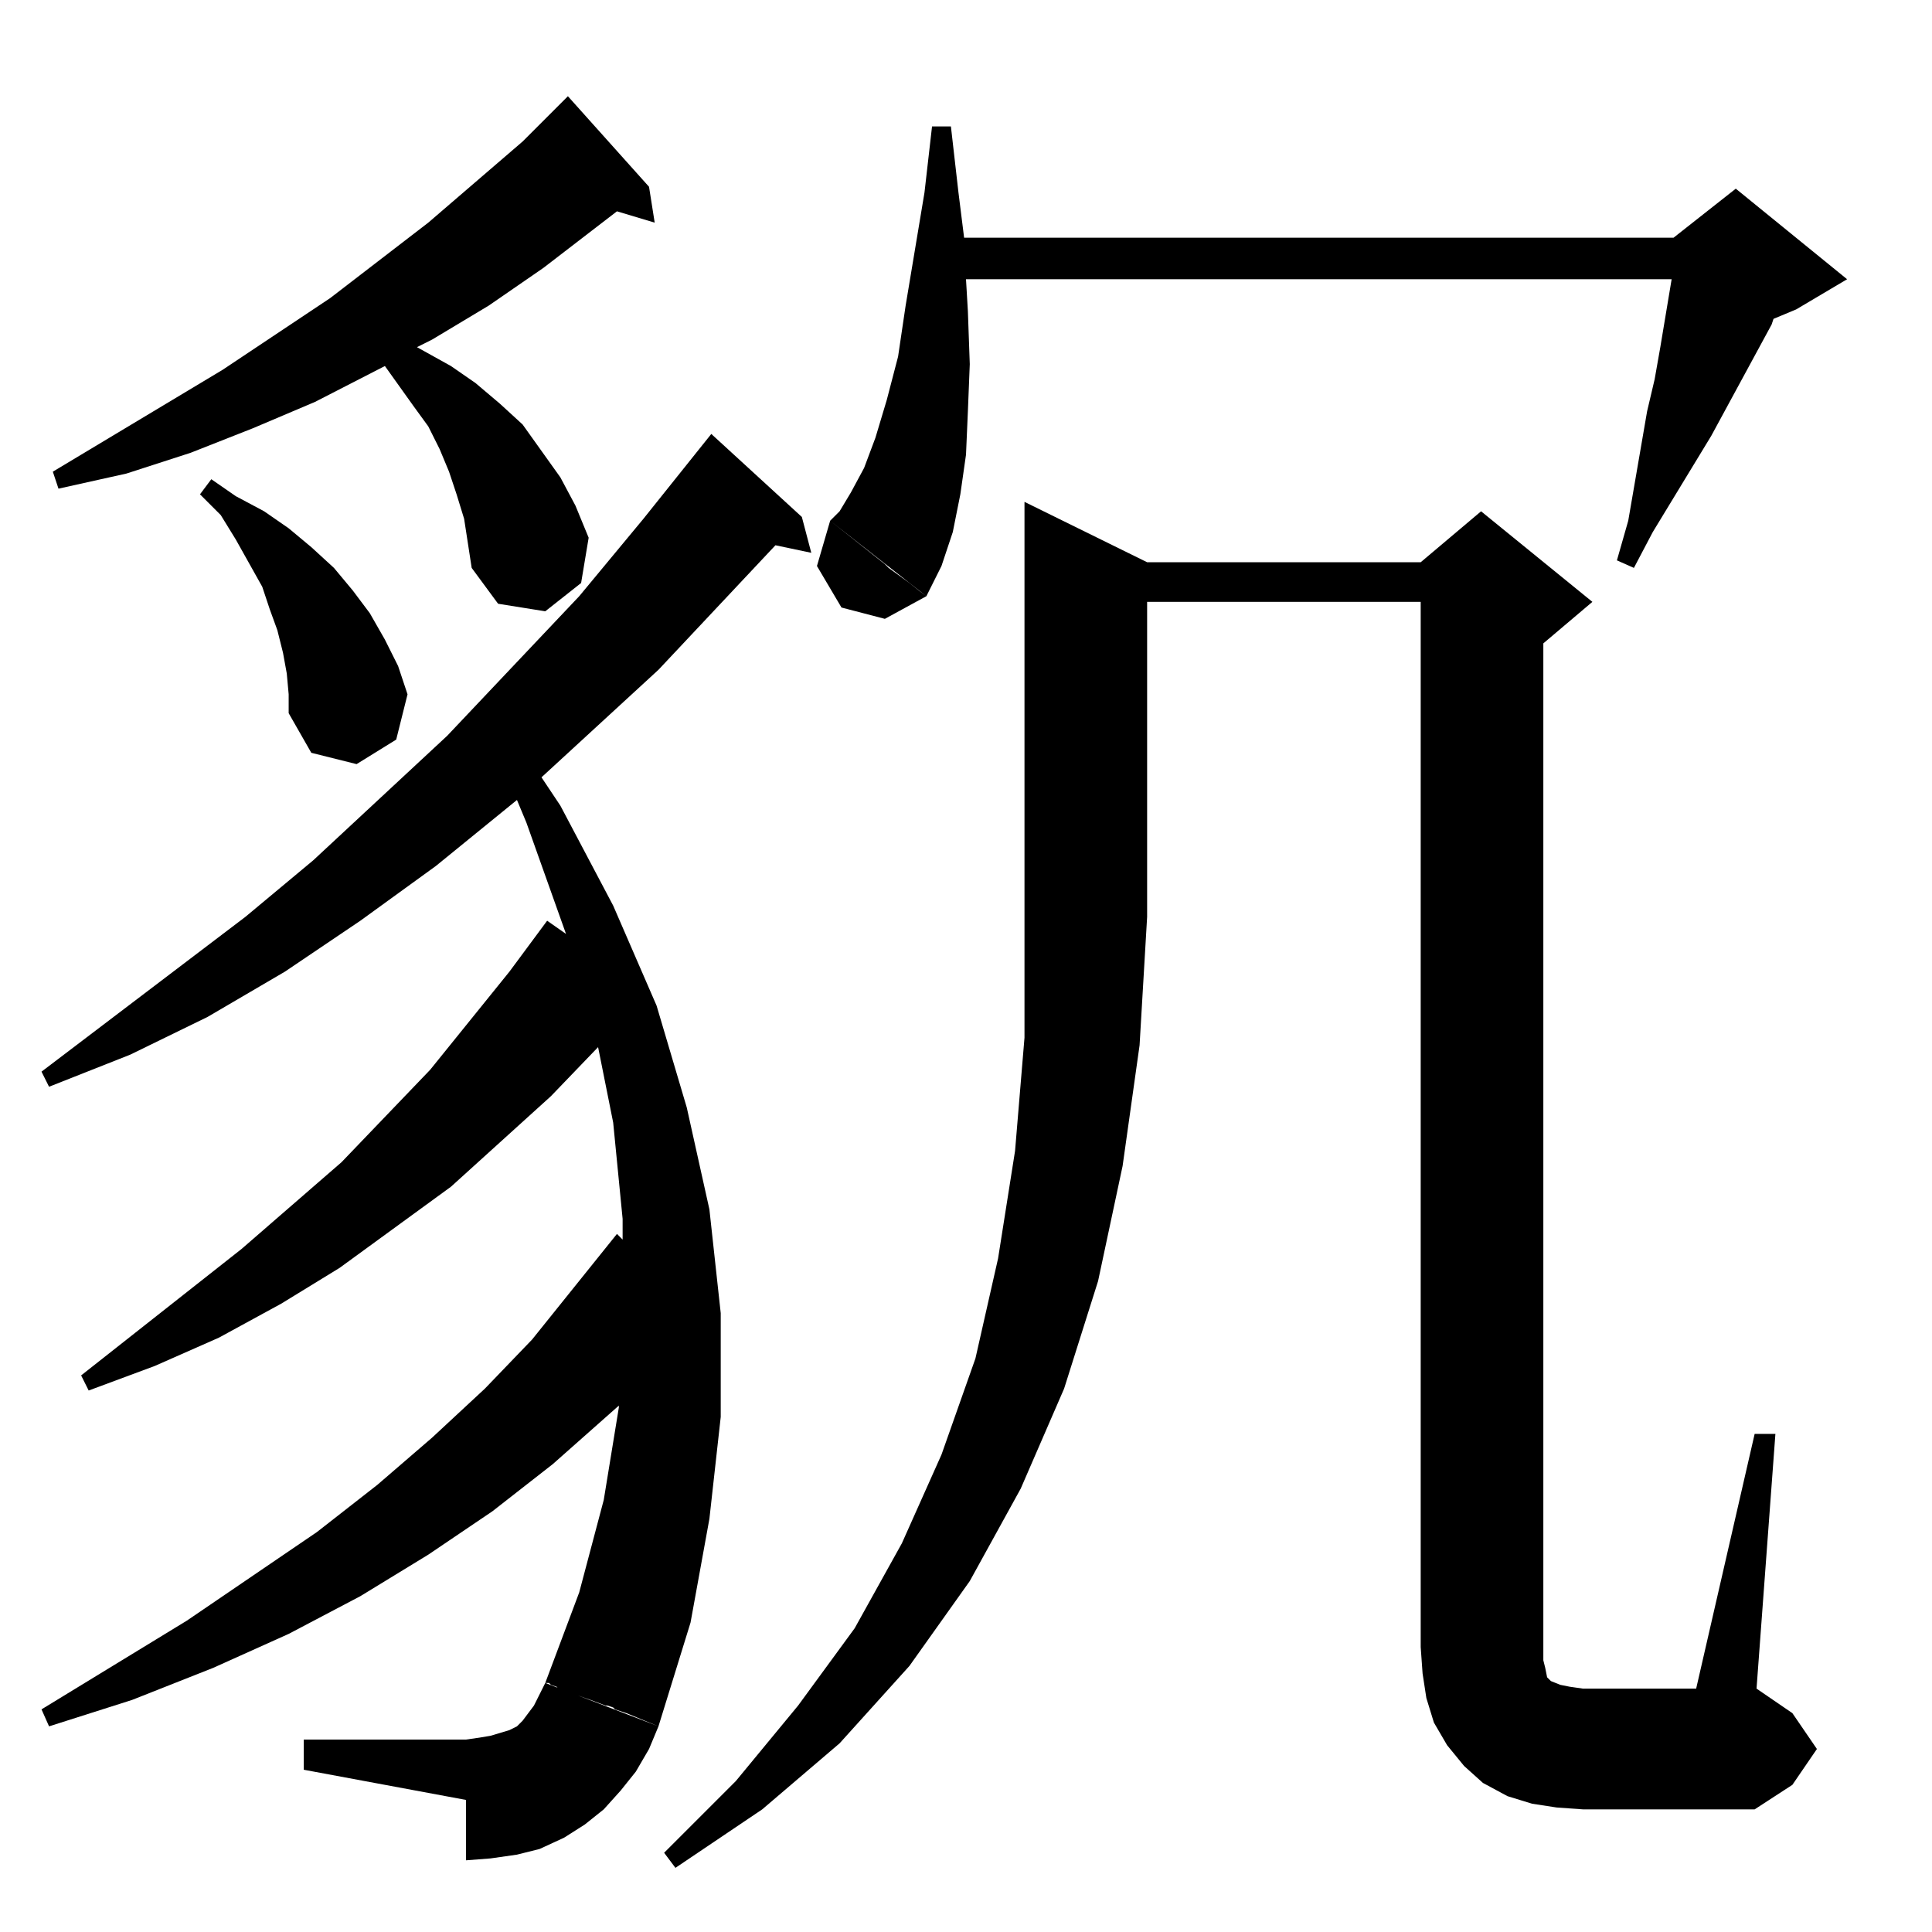<?xml version="1.0" standalone="no"?>
<!DOCTYPE svg PUBLIC "-//W3C//DTD SVG 1.1//EN" "http://www.w3.org/Graphics/SVG/1.1/DTD/svg11.dtd" >
<svg xmlns="http://www.w3.org/2000/svg" xmlns:xlink="http://www.w3.org/1999/xlink" version="1.1" viewBox="0 -144 1024 1024">
  <g transform="matrix(1 0 0 -1 0 880)">
   <path fill="currentColor"
d="M608 538l-4 -68l-9 -64l-13 -61l-18 -57l-23 -53l-27 -49l-32 -45l-37 -41l-41 -35l-46 -31l-6 8l38 38l33 40l30 41l25 45l21 47l18 51l12 53l9 57l5 60v64h65zM289 132l60 -23l-5 -12l-7 -12l-8 -10l-9 -10l-10 -8l-11 -7l-13 -6l-12 -3l-14 -2l-13 -1v32l-86 16v16h86
l7 1l6 1l10 3l4 2l3 3l3 4l3 4l3 6zM753 705h-145v-167h-65v220l65 -32h145l32 27l59 -48l-26 -22v-539l1 -4l1 -5l2 -2l5 -2l5 -1l7 -1h60l31 135h11l-10 -135l19 -13l13 -19l-13 -19l-20 -13h-91l-14 1l-13 2l-13 4l-13 7l-10 9l-9 11l-7 12l-4 13l-2 13l-1 14v554z
M377 794l48 -44l5 -19l-19 4l-62 -66l-62 -57l10 -15l28 -53l23 -53l16 -54l12 -54l6 -55v-55l-6 -54l-10 -55l-17 -55l-17 7l-6 2l-1 1l-3 1h-1l-8 3l-17 6l-1 1l-3 1l-1 1h-2l18 48l13 49l8 49v1l-35 -31l-32 -25l-34 -23l-36 -22l-38 -20l-40 -18l-43 -17l-44 -14l-4 9
l77 47l69 47l32 25l29 25l28 26l25 26l45 56l3 -3v11l-5 51l-8 40l-25 -26l-53 -48l-59 -43l-31 -19l-33 -18l-34 -15l-35 -13l-4 8l85 67l53 46l47 49l42 52l20 27l10 -7l-21 59l-5 12l-43 -35l-40 -29l-40 -27l-41 -24l-41 -20l-43 -17l-4 8l108 82l36 30l71 66l70 74
l34 41zM153 656l-1 11l-2 11l-3 12l-4 11l-4 12l-14 25l-8 13l-11 11l6 8l13 -9l15 -8l13 -9l12 -10l12 -11l10 -12l9 -12l8 -14l7 -14l5 -15l-6 -24l-21 -13l-24 6l-12 21v10zM440 748l51 -40l-22 -12l-23 6l-13 22zM248 736l-2 13l-4 13l-4 12l-5 12l-6 12l-8 11l-15 21
l-37 -19l-33 -14l-33 -13l-34 -11l-36 -8l-3 9l90 54l57 38l52 40l50 43l24 24l43 -48l3 -19l-20 6l-39 -30l-29 -20l-30 -18l-8 -4l18 -10l13 -9l13 -11l12 -11l20 -28l8 -15l7 -17l-4 -24l-19 -15l-25 4l-14 19zM440 748l29 -23l1 -1l1 -1l11 -8l5 -4l4 -3l8 16l6 18l4 20
l3 21l1 23l1 25l-1 28l-1 17h374l-1 -6l-5 -30l-3 -17l-4 -17l-10 -58l-6 -21l9 -4l10 19l31 51l32 59l1 3l12 5l27 16l-59 48l-33 -26h-376l-3 24l-4 35h-10l-4 -35l-10 -60l-4 -27l-6 -23l-6 -20l-6 -16l-7 -13l-6 -10z" />
  </g>

</svg>

